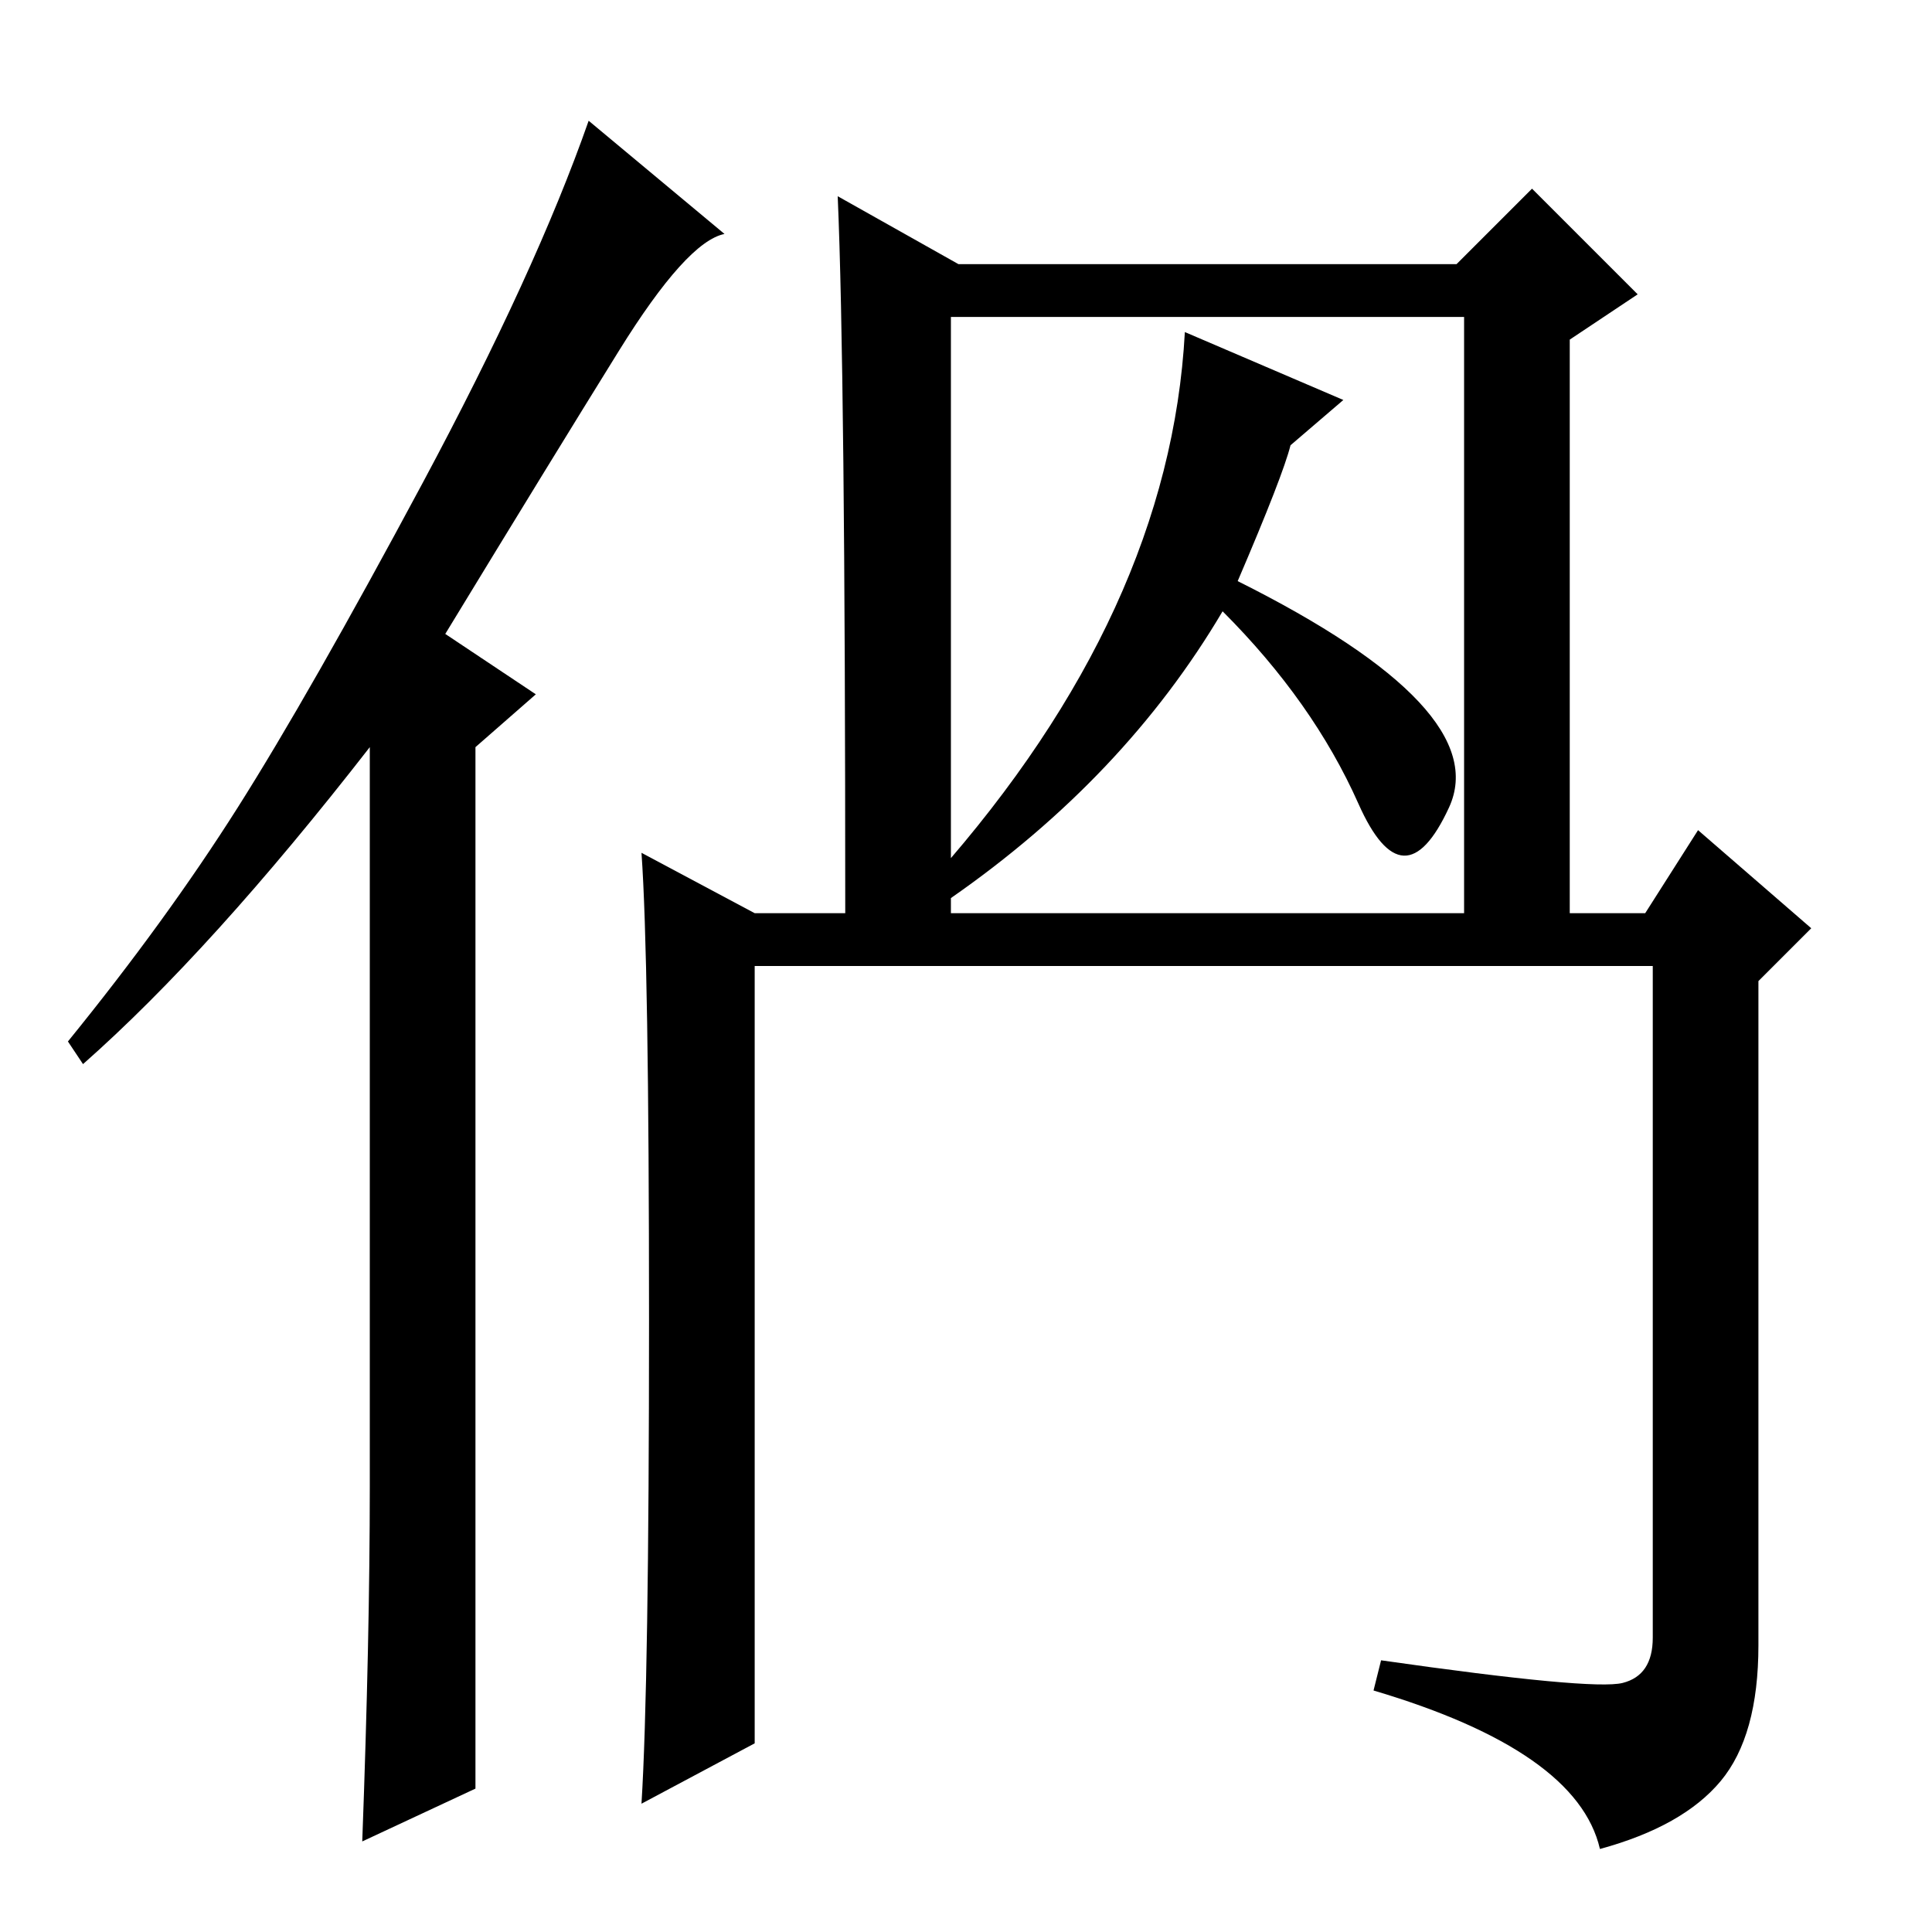 <?xml version="1.0" standalone="no"?>
<!DOCTYPE svg PUBLIC "-//W3C//DTD SVG 1.1//EN" "http://www.w3.org/Graphics/SVG/1.1/DTD/svg11.dtd" >
<svg xmlns="http://www.w3.org/2000/svg" xmlns:xlink="http://www.w3.org/1999/xlink" version="1.1" viewBox="0 -36 256 256">
  <g transform="matrix(1 0 0 -1 0 220)">
   <path fill="currentColor"
d="M49 59v98q-21 -27 -38 -42l-2 3q13 16 22.5 31t24.5 43t22 48l18 -15q-5 -1 -14 -15.5t-23 -37.5l12 -8l-8 -7v-138l-15 -7q1 27 1 47zM100 135h12q0 72 -1 95l16 -9h66l10 10l14 -14l-9 -6v-76h10l7 11l15 -13l-7 -7v-88q0 -12 -5 -18t-16 -9q-3 13 -30 21l1 4
q28 -4 32 -3t4 6v89h-119v-103l-15 -8q1 16 1 64t-1 62zM126 135h68v79h-68v-79zM178 203l-7 -6q-1 -4 -7 -18q34 -17 28 -30t-12 0.5t-18 25.5q-13 -22 -36 -38l-2 3q31 35 33 72z" />
  </g>

</svg>
